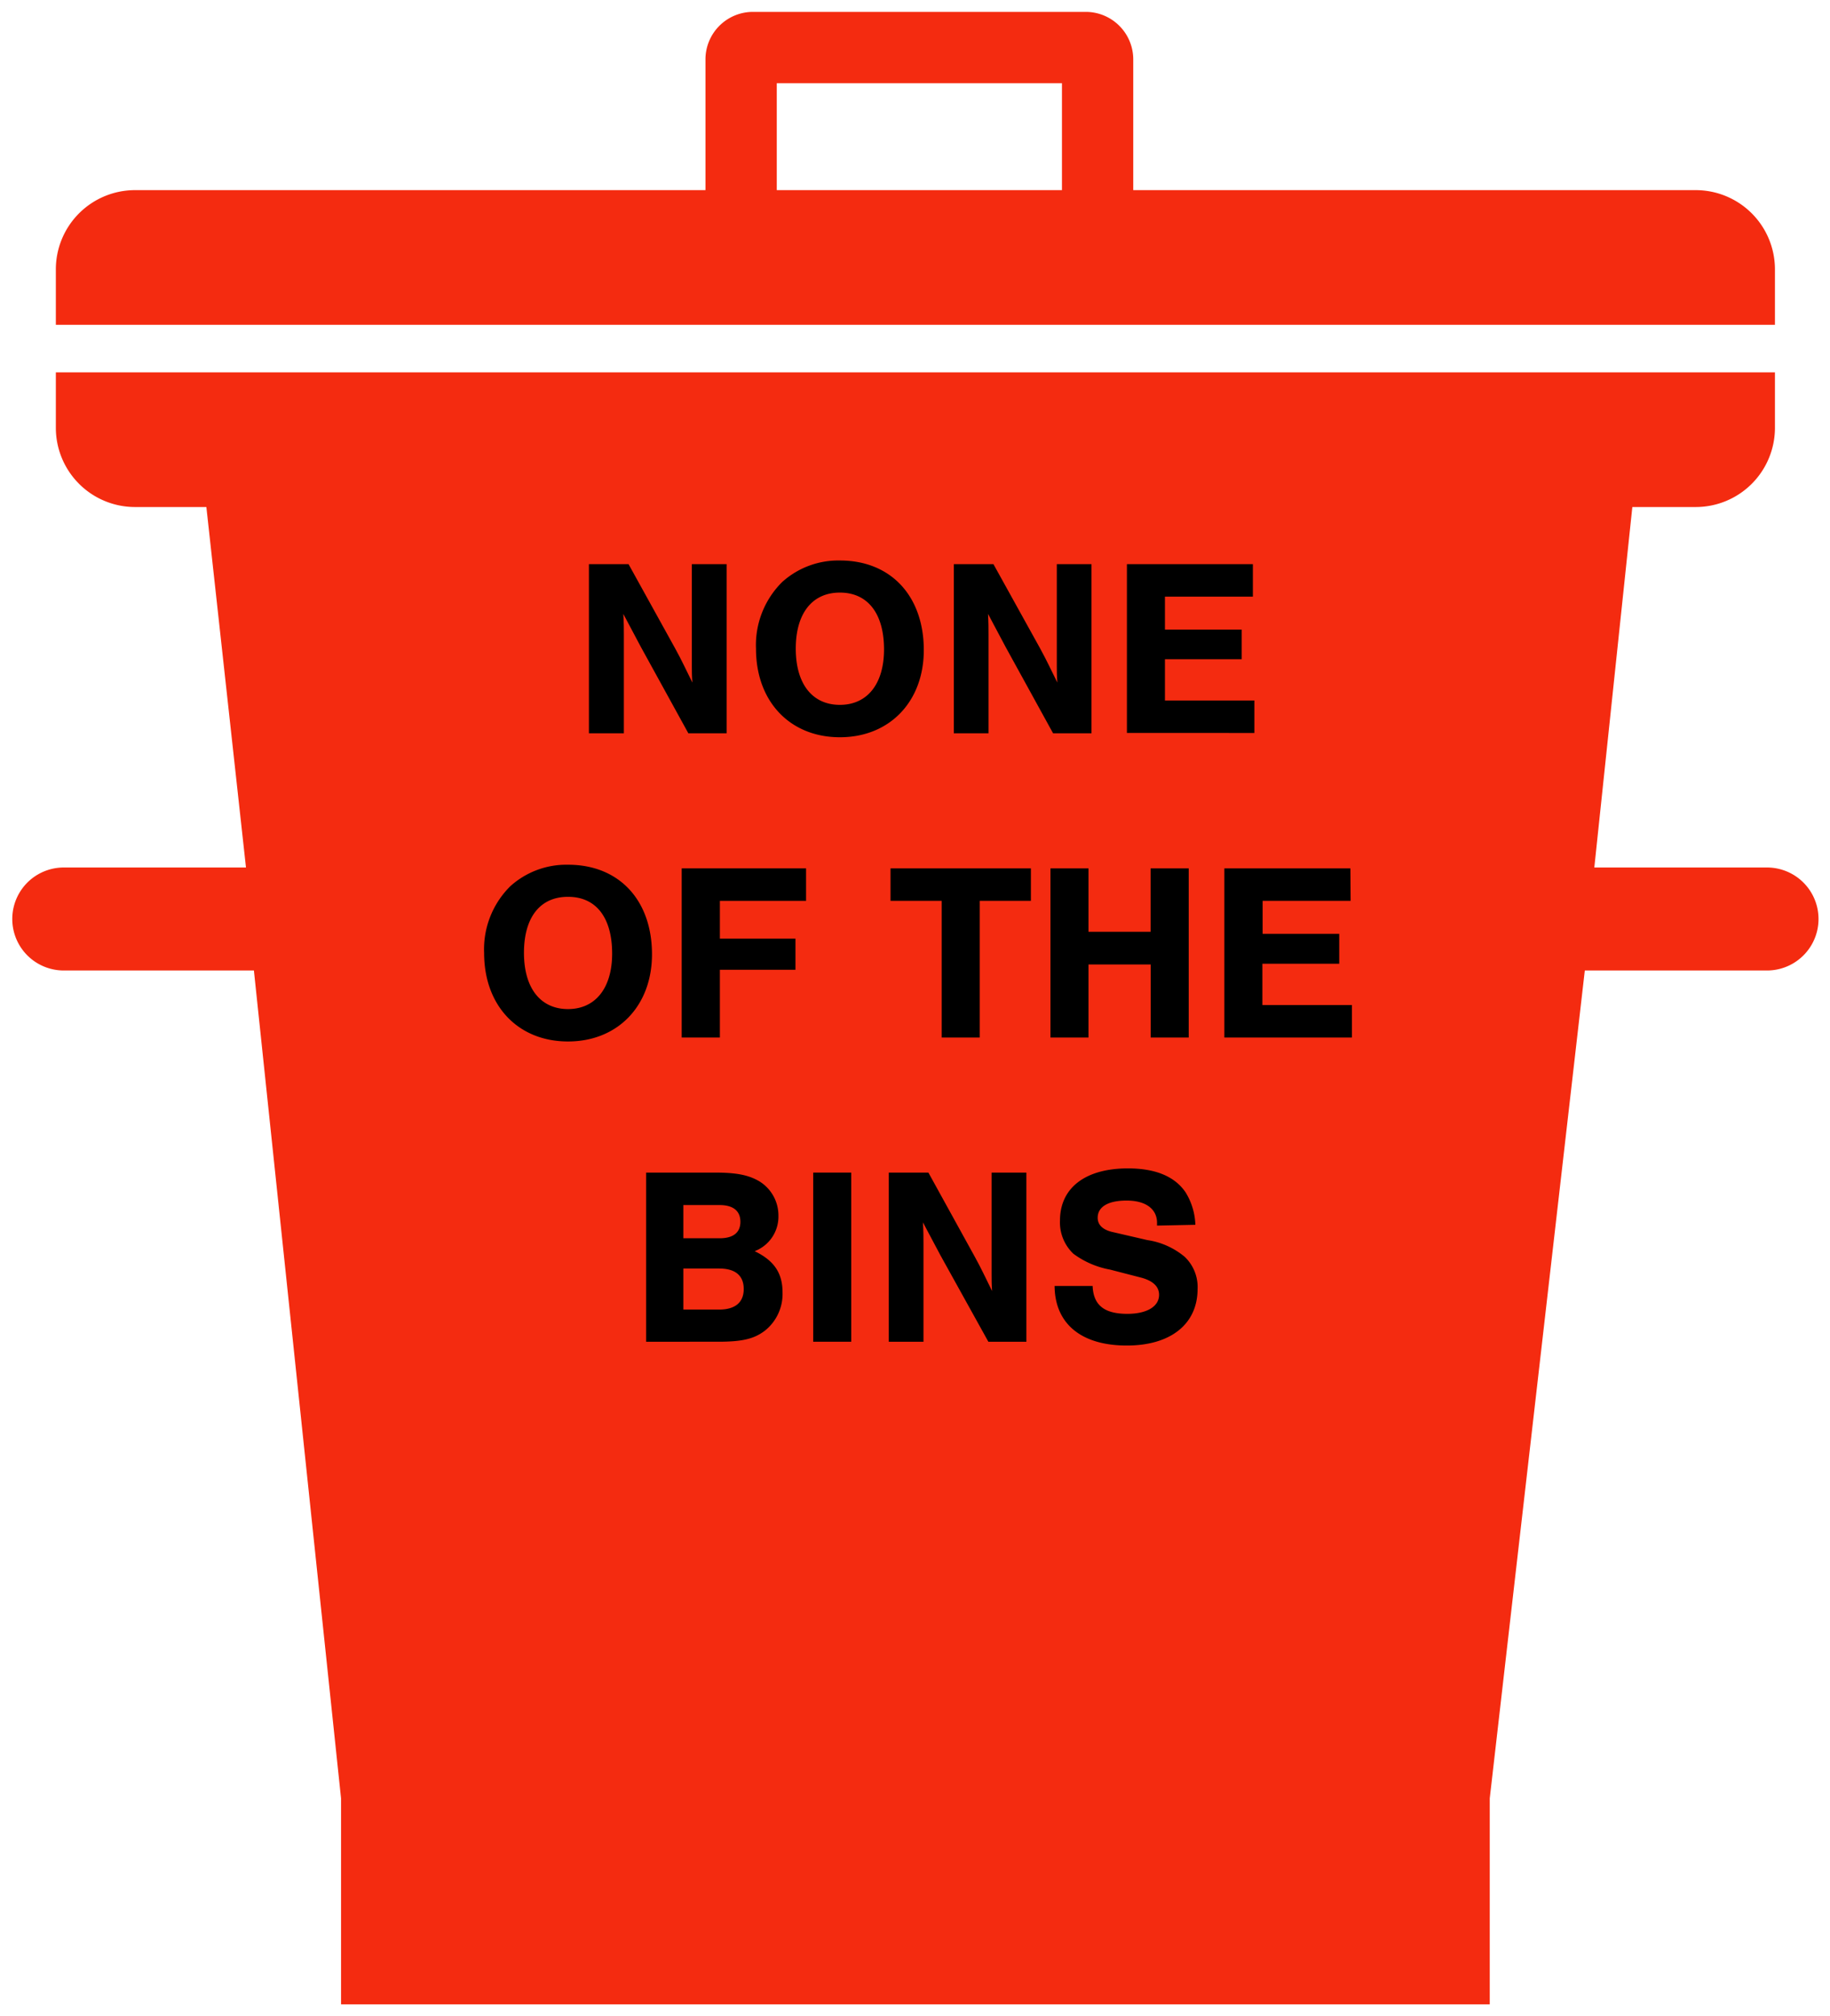 <svg xmlns="http://www.w3.org/2000/svg" viewBox="0 0 231 254.5"><defs><style>.cls-1{fill:#f42b10;}</style></defs><title>bin2-white2-labelled</title><g id="Ebene_1" data-name="Ebene 1"><path class="cls-1" d="M239,35.79a10,10,0,0,0-10-10H158V9.29a6,6,0,0,0-6-6H110a6,6,0,0,0-6,6v16.5H32a10,10,0,0,0-10,10v7H239Zm-90-10H113V12.29h36Z" transform="translate(-14.95 -1.79)"/><path class="cls-1" d="M238,111.29H216.2L221,65.79h8a10,10,0,0,0,10-10v-7H22v7a10,10,0,0,0,10,10h9l5,45.5H23a6.5,6.5,0,0,0,0,13H47l11,104.5v26H203v-26l12-104.5h23a6.5,6.5,0,0,0,0-13Z" transform="translate(-14.95 -1.79)"/><path d="M101.84,94.35l-6-10.91-2.21-4.16c.07,1.12.07,1.92.07,2.56,0,1.15,0,2.4,0,3.74v8.77H89.29V73h5l5.88,10.63c.87,1.57,1.38,2.72,2.18,4.32-.07-.87-.07-1.44-.07-2.08l0-1.6V73h4.39V94.35Z" transform="translate(-14.95 -1.79)"/><path d="M131.56,83.85c0,6.5-4.32,11-10.59,11s-10.59-4.48-10.59-11.17a11.19,11.19,0,0,1,3.3-8.42,10.55,10.55,0,0,1,7.26-2.72C127.37,72.52,131.56,77,131.56,83.85Zm-16.16-.19c0,4.45,2.08,7.1,5.57,7.1s5.57-2.68,5.57-7c0-4.52-2.05-7.17-5.57-7.17S115.4,79.24,115.4,83.66Z" transform="translate(-14.95 -1.79)"/><path d="M147.88,94.35l-6-10.91-2.21-4.16c.06,1.12.06,1.92.06,2.56,0,1.15,0,2.4,0,3.74v8.77h-4.38V73h5l5.89,10.63c.86,1.57,1.38,2.72,2.18,4.32-.07-.87-.07-1.44-.07-2.08l0-1.6V73h4.38V94.35Z" transform="translate(-14.95 -1.79)"/><path d="M173.1,77.1H162v4.16h9.69V85H162v5.21h11.29v4.1H157.2V73h15.9Z" transform="translate(-14.95 -1.79)"/><path d="M97.25,122.25c0,6.5-4.32,11-10.6,11s-10.59-4.48-10.59-11.17a11.19,11.19,0,0,1,3.3-8.42,10.55,10.55,0,0,1,7.26-2.72C93.05,110.92,97.25,115.37,97.25,122.25Zm-16.16-.19c0,4.45,2.08,7.1,5.56,7.1s5.57-2.68,5.57-7c0-4.52-2-7.17-5.57-7.17S81.09,117.64,81.09,122.06Z" transform="translate(-14.95 -1.79)"/><path d="M116.7,115.5H105.82v4.77h9.54v3.93h-9.54v8.55H101V111.4H116.7Z" transform="translate(-14.95 -1.79)"/><path d="M138.62,132.75h-4.8V115.5h-6.46v-4.1h17.72v4.1h-6.46Z" transform="translate(-14.95 -1.79)"/><path d="M152.35,123.53v9.22h-4.8V111.4h4.8v8h7.84v-8H165v21.35h-4.8v-9.22Z" transform="translate(-14.95 -1.79)"/><path d="M185.44,115.5H174.33v4.16H184v3.78h-9.7v5.21h11.3v4.1h-16.1V111.4h15.91Z" transform="translate(-14.95 -1.79)"/><path d="M96.51,149.8h8.67c2.69,0,4.23.29,5.6,1.09a5.05,5.05,0,0,1,2.43,4.35,4.67,4.67,0,0,1-3,4.48c2.46,1.19,3.52,2.76,3.52,5.22a5.92,5.92,0,0,1-2.21,4.8c-1.38,1.06-2.88,1.41-5.92,1.41H96.51Zm9.28,8.29c1.73,0,2.62-.73,2.62-2.08s-.89-2.11-2.62-2.11h-4.58v4.19Zm-.06,9c2,0,3.1-.89,3.1-2.59s-1.06-2.59-3.1-2.59h-4.52v5.18Z" transform="translate(-14.95 -1.79)"/><path d="M122.4,171.15h-4.8V149.8h4.8Z" transform="translate(-14.95 -1.79)"/><path d="M139.71,171.15l-6.05-10.91-2.21-4.16c.07,1.12.07,1.92.07,2.56,0,1.15,0,2.4,0,3.74v8.77h-4.38V149.8h5L138,160.43c.87,1.57,1.38,2.72,2.18,4.32-.06-.87-.06-1.44-.06-2.08l0-1.6V149.8h4.39v21.35Z" transform="translate(-14.95 -1.79)"/><path d="M161,156.49v-.35c0-1.76-1.44-2.81-3.84-2.81s-3.65.83-3.65,2.17c0,.9.64,1.54,1.95,1.82l4.32,1a9.5,9.5,0,0,1,4.71,2.11,5.25,5.25,0,0,1,1.63,4.06c0,4.42-3.39,7.14-8.93,7.14-5.76,0-9.08-2.75-9.12-7.52h4.8c.1,2.43,1.47,3.52,4.39,3.52,2.46,0,4-.93,4-2.4,0-1.06-.8-1.79-2.3-2.18l-3.87-1a11.11,11.11,0,0,1-4.64-2,5.45,5.45,0,0,1-1.7-4.19c0-4.13,3.2-6.59,8.58-6.59,3.45,0,5.89,1,7.26,3a8.27,8.27,0,0,1,1.25,4.12Z" transform="translate(-14.95 -1.79)"/></g></svg>
